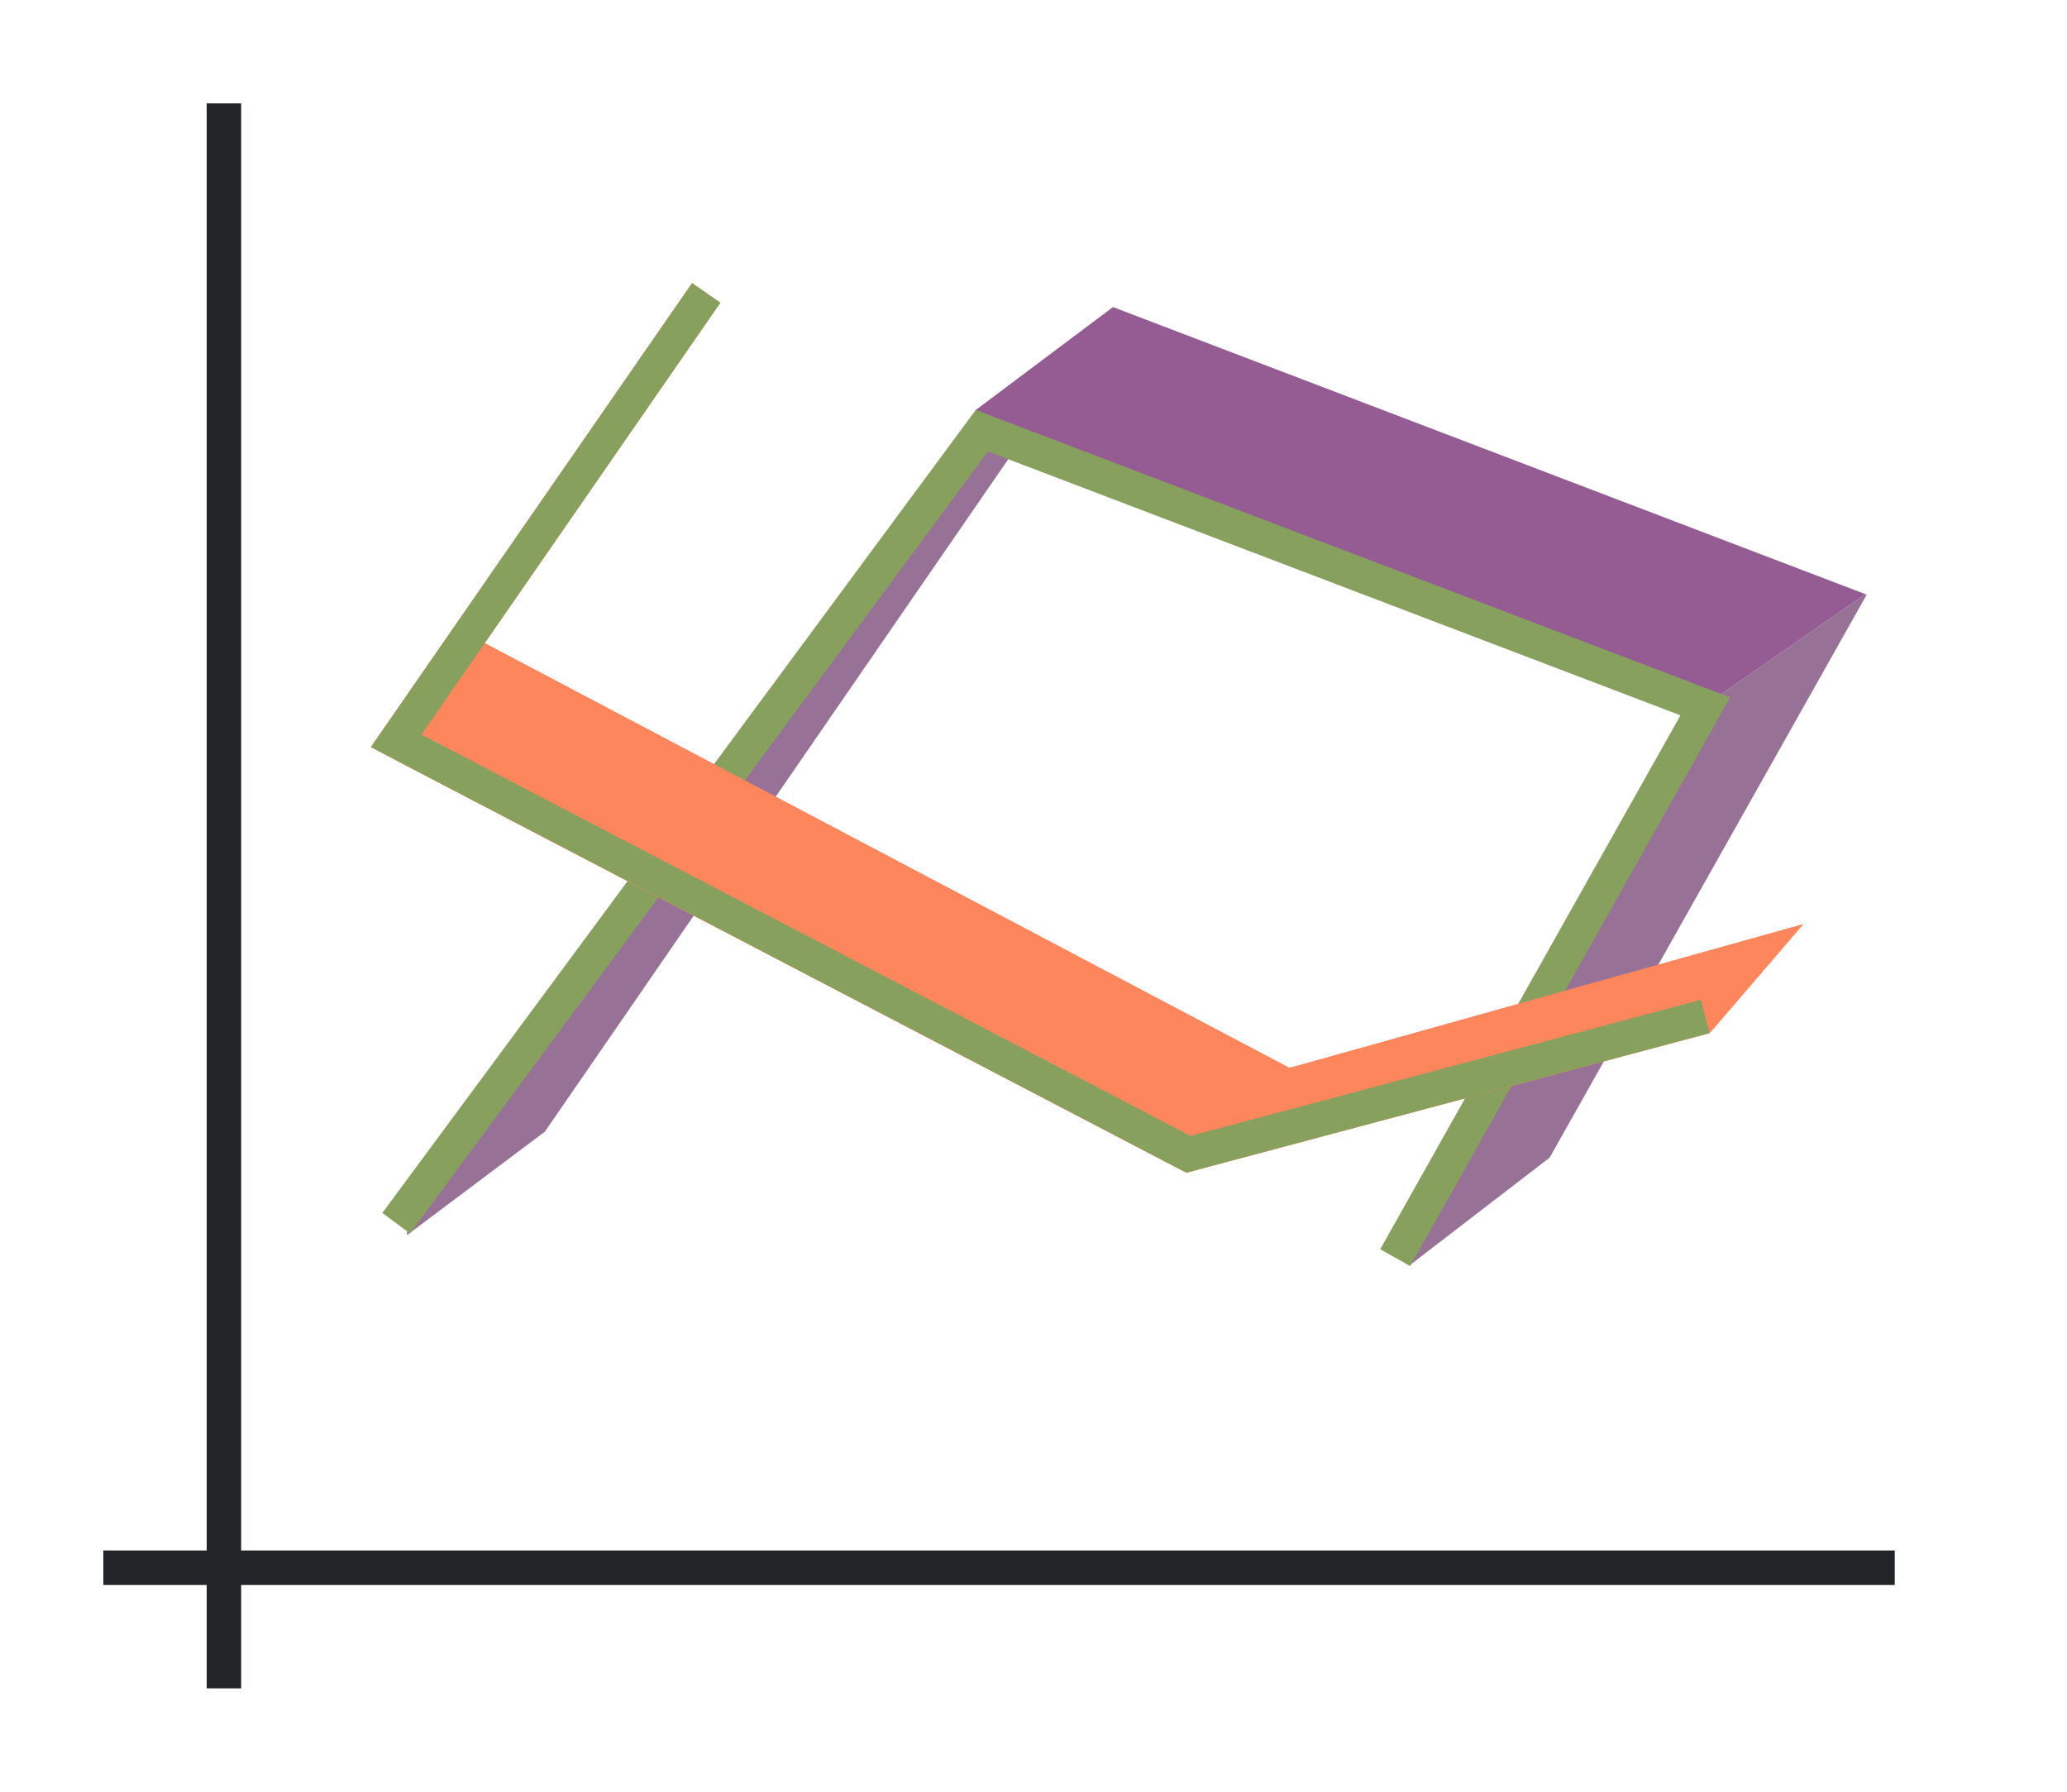 <svg height="52" width="60" xmlns="http://www.w3.org/2000/svg"><path d="M0 0h60v52H0z" fill="#fff"/><path d="M3 45h52v1H3z" fill="#232629"/><path d="M6 3h1v46H6z" fill="#232629"/><path d="m32.307 8.912-3.998 2.998.539.225-.047.043.969.42.043-.062 19.464 8.088h.002l4.868-3.381-21.836-8.33h-.004z" fill="#945c93" fill-rule="evenodd"/><path d="M28.31 11.91h-.001l.537.225h.002zm.493.268-.38.353L11.817 34.96l-.002.885 4-3L29.77 12.598l-.966-.42zm1.01.357 19.544 8.121-8.43 16.059 4.055-3.117 9.211-16.352-.01.01h-.002l-.035-.014-4.867 3.381h-.002l-19.465-8.088z" fill="#987197" fill-rule="evenodd"/><path d="m11.5 35.5 17-23 21 8-9 16" fill="none" stroke="#88a05d"/><path d="m20.09 8.217-9.201 13.287-.043.043.01.01-.09.129L34.37 34l-.013.014.025-.01.059.031 15.187-4.049-.008-.027.045-.012 2.691-3.133-14.93 4.178L14.07 18.666l6.84-9.879-.82-.568z" fill="#fe865c" fill-rule="evenodd"/><path d="m14.883 17.494-.008.01-.794 1.185zm-.803 1.178-2.379 3.502L34.371 34l-.014.014.026-.01.058.031.15-.041 3.012-3.05-.175.048z" fill="#fe865c" fill-rule="evenodd"/><path d="m20.5 8.5-9 13 23 12 15-4" fill="none" stroke="#88a05d"/></svg>